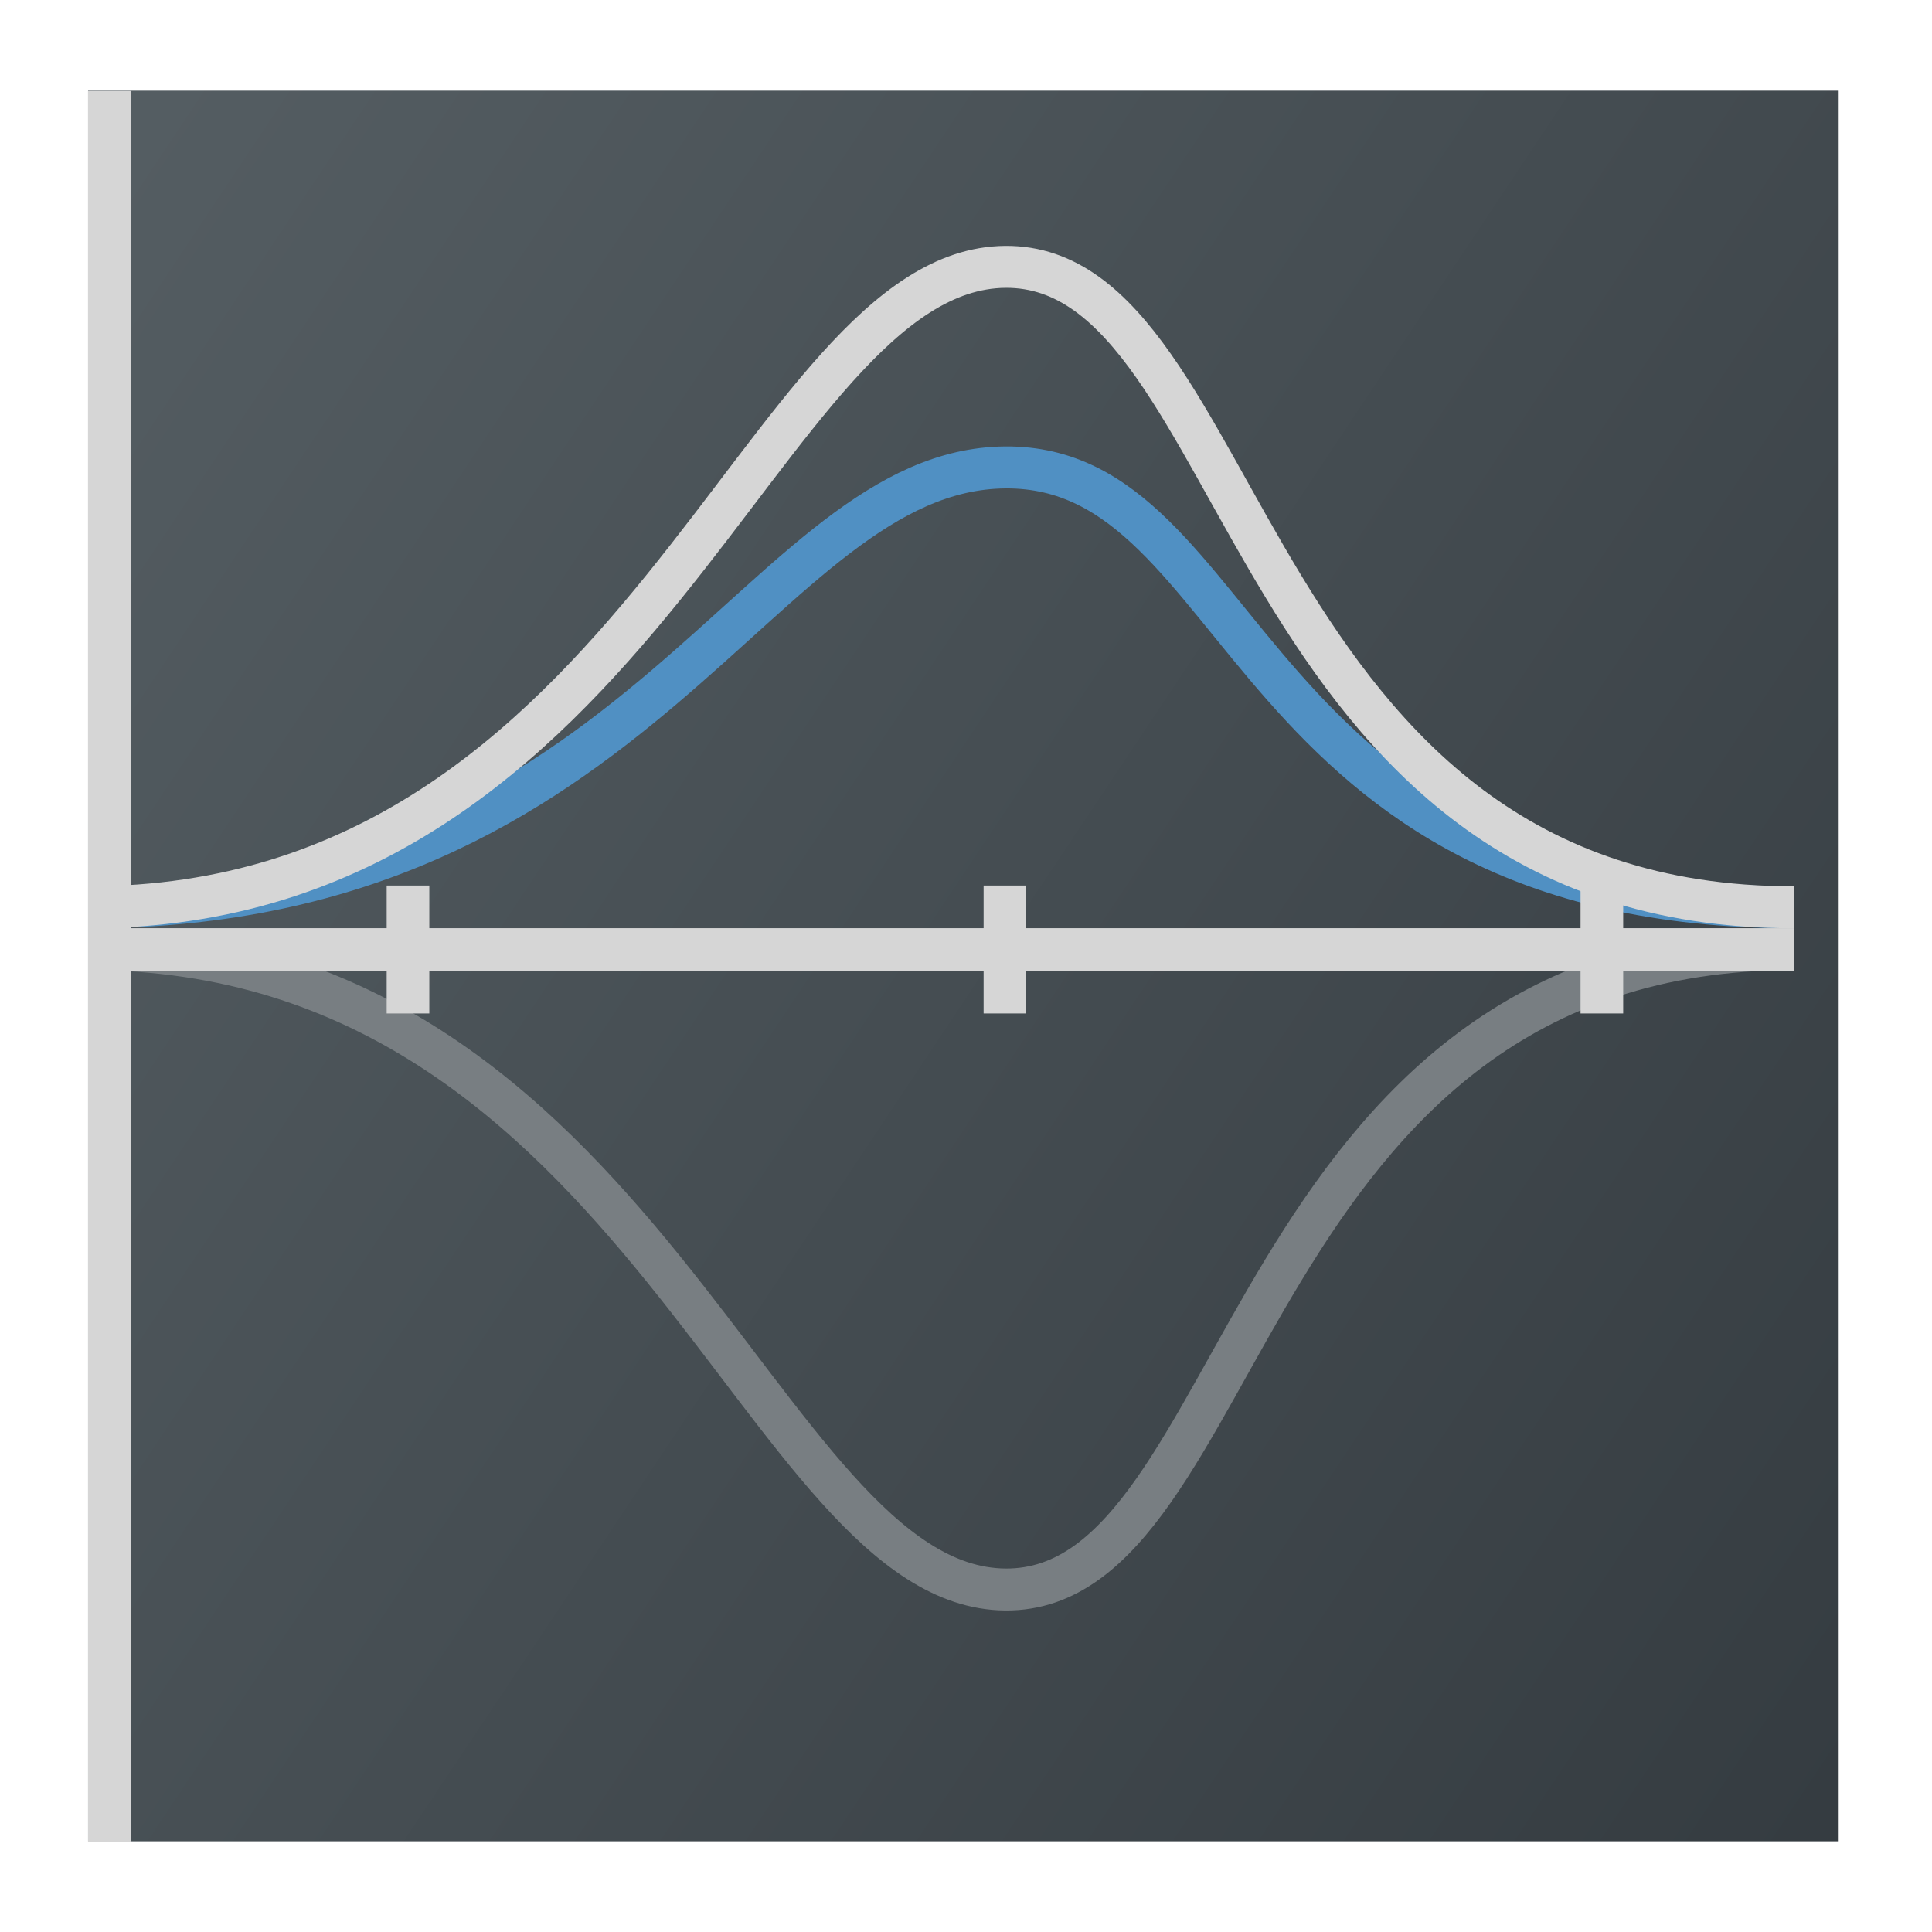 <?xml version="1.0" encoding="UTF-8" standalone="no"?>
<svg
   xmlns:dc="http://purl.org/dc/elements/1.1/"
   xmlns:cc="http://creativecommons.org/ns#"
   xmlns:rdf="http://www.w3.org/1999/02/22-rdf-syntax-ns#"
   xmlns:svg="http://www.w3.org/2000/svg"
   xmlns="http://www.w3.org/2000/svg"
   xmlns:sodipodi="http://sodipodi.sourceforge.net/DTD/sodipodi-0.dtd"
   xmlns:inkscape="http://www.inkscape.org/namespaces/inkscape"
   width="64"
   height="64"
   version="1.1"
   id="svg61"
   sodipodi:docname="traceplot.svg"
   inkscape:version="0.92.4 (5da689c313, 2019-01-14)">
  <sodipodi:namedview
     pagecolor="#ffffff"
     bordercolor="#666666"
     borderopacity="1"
     objecttolerance="10"
     gridtolerance="10"
     guidetolerance="10"
     inkscape:pageopacity="0"
     inkscape:pageshadow="2"
     inkscape:window-width="1920"
     inkscape:window-height="1021"
     id="namedview63"
     showgrid="true"
     fit-margin-top="0"
     fit-margin-left="0"
     fit-margin-right="0"
     fit-margin-bottom="0"
     inkscape:zoom="8"
     inkscape:cx="9.4803182"
     inkscape:cy="35.626745"
     inkscape:window-x="0"
     inkscape:window-y="0"
     inkscape:window-maximized="1"
     inkscape:current-layer="g889">
    <inkscape:grid
       type="xygrid"
       id="grid874"
       originx="-0.706"
       originy="-4.618" />
  </sodipodi:namedview>
  <defs
     id="defs17">
    <linearGradient
       id="a"
       y1="543.8"
       y2="503.8"
       x1="434.57"
       gradientUnits="userSpaceOnUse"
       x2="384.57"
       gradientTransform="matrix(0.855,0,0,1.026,60.629,-17.365)">
      <stop
         stop-color="#343b40"
         id="stop2" />
      <stop
         offset="1"
         stop-color="#555e63"
         id="stop4" />
    </linearGradient>
    <linearGradient
       id="b"
       y1="44"
       y2="4"
       gradientUnits="userSpaceOnUse"
       x2="0"
       gradientTransform="translate(384.57,499.8)">
      <stop
         stop-color="#bd8d48"
         id="stop7" />
      <stop
         offset="1"
         stop-color="#e8b971"
         id="stop9" />
    </linearGradient>
    <linearGradient
       id="c"
       y1="17"
       x1="17"
       y2="40"
       x2="40"
       gradientUnits="userSpaceOnUse">
      <stop
         stop-color="#383e51"
         id="stop12" />
      <stop
         offset="1"
         stop-color="#655c6f"
         stop-opacity="0"
         id="stop14" />
    </linearGradient>
  </defs>
  <g
     transform="translate(-385.276,-479.182)"
     id="g59">
    <g
       id="g23"
       transform="matrix(1,0,0,0.85,0,78.57)"
       style="stroke-width:2.8;stroke-opacity:0.55" />
    <g
       id="g31"
       style="fill:#aa7f41" />
    <g
       id="g889"
       transform="matrix(1.559,0,0,1.559,-221.995,-299.829)">
      <g
         id="g852"
         transform="matrix(0.906,0,0,0.906,38.447,48.846)">
        <rect
           width="41.057"
           x="389.57"
           y="499.743"
           height="41.057"
           id="rect19"
           style="fill:url(#a);stroke-width:2.624;stroke-opacity:0.55" />
        <g
           transform="translate(0.003,-4.415)"
           id="g37"
           style="fill:none;stroke-width:0.984">
          <path
             d="m 389.57,524.29 c 13.01,0 15.772,14.973 21.511,15.02 5.739,0.042 5.484,-15.02 18.489,-15.02"
             id="path33"
             inkscape:connector-curvature="0"
             style="stroke:#787e82" />
          <path
             d="m 389.57,523.31 c 13.01,0 15.772,-10.274 21.511,-10.316 5.739,-0.042 5.484,10.316 18.489,10.316"
             id="path35"
             inkscape:connector-curvature="0"
             style="stroke:#5090c3" />
        </g>
        <rect
           width="1"
           x="389.57"
           y="499.75"
           height="41.057"
           id="rect39"
           style="color:#000000;color-interpolation:sRGB;color-interpolation-filters:linearRGB;fill:#d6d6d6;stroke-width:1.099;color-rendering:auto;image-rendering:auto;shape-rendering:auto;text-rendering:auto" />
        <path
           d="m 389.573,518.895 c 13.01,0 15.772,-14.973 21.511,-15.02 5.739,-0.042 5.484,15.02 18.489,15.02"
           id="path41"
           inkscape:connector-curvature="0"
           style="fill:none;stroke:#d6d6d6;stroke-width:0.984" />
        <g
           transform="translate(0.003,-4.415)"
           id="g57"
           style="color:#000000;color-interpolation:sRGB;color-interpolation-filters:linearRGB;color-rendering:auto;image-rendering:auto;shape-rendering:auto;text-rendering:auto">
          <g
             id="g55"
             style="fill:#d6d6d6">
            <rect
               width="39"
               x="390.57"
               y="523.8"
               height="1"
               id="rect47" />
            <rect
               width="1"
               x="396.57"
               y="522.8"
               height="3"
               id="rect49" />
            <rect
               width="1"
               x="410.57"
               y="522.8"
               height="3"
               id="rect51" />
            <rect
               width="1"
               x="424.57"
               y="522.8"
               height="3"
               id="rect53" />
          </g>
        </g>
      </g>
    </g>
  </g>
</svg>
